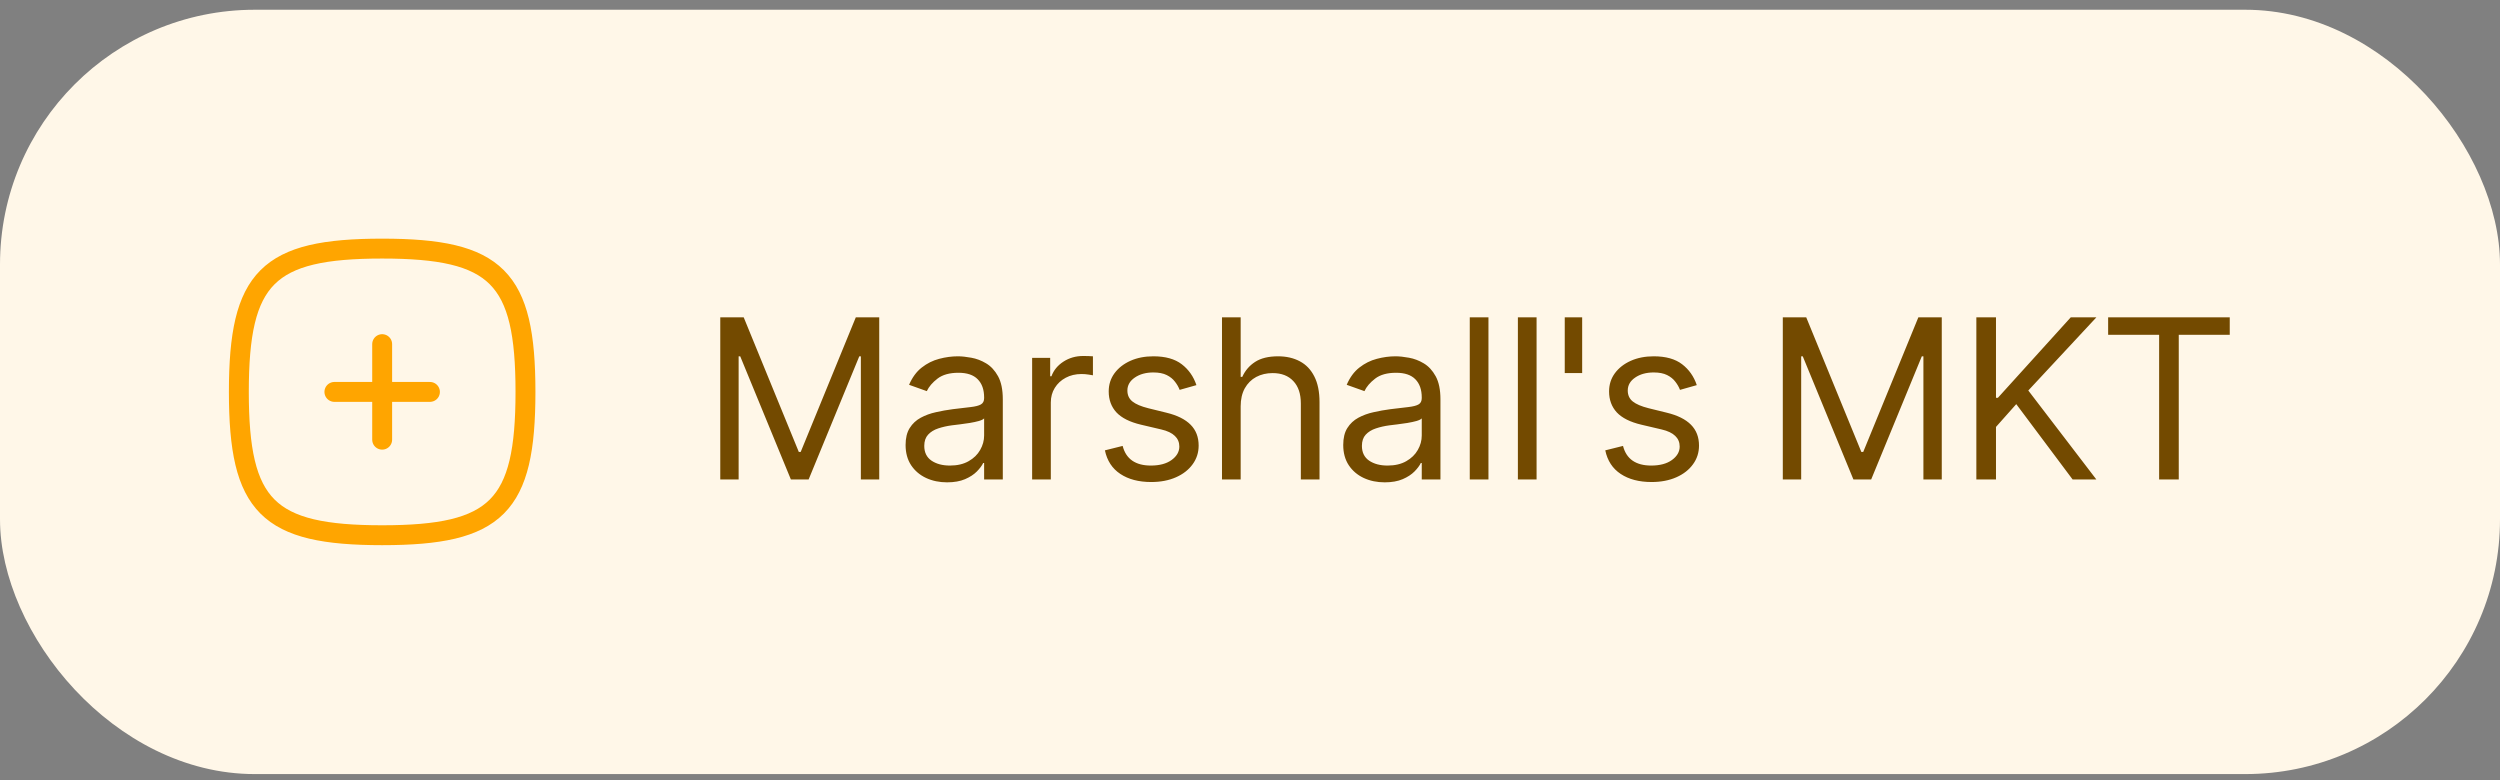 <svg width="157" height="49" viewBox="0 0 157 49" fill="none" xmlns="http://www.w3.org/2000/svg">
<rect x="0" y="0" width="157" height="49" fill="#808080" stroke="none"/>
<rect y="0.612" width="157" height="48" rx="16" fill="#FFF7E8"/>
<path d="M27 24.612H21M24 21.612V27.612M24 15.612C31.2 15.612 33 17.412 33 24.612C33 31.812 31.2 33.612 24 33.612C16.8 33.612 15 31.812 15 24.612C15 17.412 16.8 15.612 24 15.612Z" stroke="#FFA500" stroke-width="1.25" stroke-linecap="round" stroke-linejoin="round"/>
<path d="M45.233 19.93H46.705L50.165 28.381H50.284L53.744 19.93H55.216V30.112H54.062V22.376H53.963L50.781 30.112H49.668L46.486 22.376H46.386V30.112H45.233V19.93ZM59.476 30.291C58.992 30.291 58.553 30.2 58.159 30.017C57.764 29.832 57.451 29.565 57.219 29.217C56.987 28.865 56.871 28.441 56.871 27.944C56.871 27.506 56.957 27.152 57.13 26.88C57.302 26.605 57.532 26.39 57.821 26.234C58.109 26.078 58.427 25.962 58.775 25.886C59.126 25.806 59.479 25.743 59.834 25.697C60.298 25.637 60.674 25.593 60.963 25.563C61.254 25.529 61.466 25.475 61.599 25.399C61.735 25.322 61.803 25.19 61.803 25.001V24.961C61.803 24.471 61.669 24.089 61.4 23.818C61.135 23.546 60.732 23.41 60.192 23.41C59.632 23.41 59.193 23.533 58.874 23.778C58.556 24.023 58.333 24.285 58.203 24.563L57.09 24.166C57.289 23.702 57.554 23.34 57.885 23.082C58.22 22.82 58.584 22.638 58.979 22.535C59.377 22.429 59.768 22.376 60.152 22.376C60.398 22.376 60.679 22.406 60.997 22.465C61.319 22.522 61.629 22.639 61.927 22.818C62.229 22.997 62.479 23.267 62.678 23.629C62.877 23.99 62.976 24.474 62.976 25.08V30.112H61.803V29.078H61.743C61.664 29.243 61.531 29.421 61.345 29.61C61.16 29.798 60.913 29.959 60.605 30.092C60.296 30.224 59.92 30.291 59.476 30.291ZM59.655 29.237C60.119 29.237 60.51 29.145 60.828 28.963C61.15 28.781 61.392 28.546 61.554 28.257C61.72 27.969 61.803 27.666 61.803 27.347V26.274C61.753 26.333 61.644 26.388 61.475 26.438C61.309 26.484 61.117 26.526 60.898 26.562C60.682 26.595 60.472 26.625 60.267 26.651C60.064 26.675 59.9 26.695 59.774 26.711C59.469 26.751 59.184 26.816 58.919 26.905C58.657 26.991 58.445 27.122 58.283 27.298C58.124 27.47 58.044 27.705 58.044 28.004C58.044 28.411 58.195 28.72 58.497 28.928C58.802 29.134 59.188 29.237 59.655 29.237ZM64.818 30.112V22.475H65.951V23.629H66.031C66.17 23.251 66.422 22.944 66.786 22.709C67.151 22.474 67.562 22.356 68.019 22.356C68.106 22.356 68.213 22.358 68.343 22.361C68.472 22.364 68.57 22.369 68.636 22.376V23.569C68.596 23.559 68.505 23.544 68.362 23.524C68.223 23.501 68.076 23.489 67.92 23.489C67.549 23.489 67.217 23.567 66.926 23.723C66.637 23.876 66.409 24.088 66.24 24.36C66.074 24.628 65.991 24.934 65.991 25.279V30.112H64.818ZM75.136 24.186L74.082 24.484C74.015 24.308 73.918 24.137 73.788 23.972C73.662 23.803 73.49 23.663 73.271 23.554C73.053 23.445 72.772 23.39 72.431 23.39C71.964 23.39 71.574 23.498 71.263 23.713C70.955 23.925 70.8 24.195 70.8 24.524C70.8 24.815 70.906 25.046 71.119 25.215C71.331 25.384 71.662 25.524 72.113 25.637L73.246 25.916C73.929 26.081 74.438 26.335 74.773 26.676C75.108 27.014 75.275 27.45 75.275 27.984C75.275 28.421 75.149 28.812 74.897 29.157C74.648 29.502 74.3 29.774 73.853 29.972C73.406 30.171 72.885 30.271 72.292 30.271C71.513 30.271 70.868 30.102 70.358 29.764C69.848 29.426 69.524 28.932 69.388 28.282L70.502 28.004C70.608 28.415 70.809 28.723 71.104 28.928C71.402 29.134 71.791 29.237 72.272 29.237C72.819 29.237 73.253 29.121 73.575 28.889C73.899 28.653 74.062 28.372 74.062 28.044C74.062 27.778 73.969 27.556 73.783 27.377C73.598 27.195 73.313 27.059 72.928 26.97L71.656 26.671C70.956 26.506 70.442 26.249 70.114 25.901C69.79 25.549 69.627 25.11 69.627 24.583C69.627 24.152 69.748 23.771 69.99 23.44C70.235 23.108 70.569 22.848 70.989 22.659C71.414 22.47 71.894 22.376 72.431 22.376C73.187 22.376 73.78 22.542 74.211 22.873C74.645 23.204 74.953 23.642 75.136 24.186ZM77.914 25.518V30.112H76.741V19.93H77.914V23.669H78.014C78.193 23.274 78.461 22.961 78.819 22.729C79.18 22.494 79.661 22.376 80.261 22.376C80.781 22.376 81.237 22.48 81.628 22.689C82.019 22.895 82.323 23.211 82.538 23.639C82.757 24.063 82.866 24.603 82.866 25.259V30.112H81.693V25.339C81.693 24.732 81.535 24.263 81.221 23.932C80.909 23.597 80.476 23.43 79.923 23.43C79.538 23.43 79.194 23.511 78.889 23.673C78.587 23.836 78.349 24.073 78.173 24.384C78.001 24.696 77.914 25.074 77.914 25.518ZM86.96 30.291C86.476 30.291 86.037 30.2 85.642 30.017C85.248 29.832 84.935 29.565 84.703 29.217C84.471 28.865 84.355 28.441 84.355 27.944C84.355 27.506 84.441 27.152 84.613 26.88C84.785 26.605 85.016 26.39 85.304 26.234C85.593 26.078 85.911 25.962 86.259 25.886C86.61 25.806 86.963 25.743 87.318 25.697C87.782 25.637 88.158 25.593 88.446 25.563C88.738 25.529 88.95 25.475 89.083 25.399C89.219 25.322 89.286 25.19 89.286 25.001V24.961C89.286 24.471 89.152 24.089 88.884 23.818C88.618 23.546 88.216 23.41 87.676 23.41C87.115 23.41 86.676 23.533 86.358 23.778C86.04 24.023 85.816 24.285 85.687 24.563L84.573 24.166C84.772 23.702 85.037 23.34 85.369 23.082C85.704 22.82 86.068 22.638 86.463 22.535C86.86 22.429 87.251 22.376 87.636 22.376C87.881 22.376 88.163 22.406 88.481 22.465C88.802 22.522 89.112 22.639 89.411 22.818C89.712 22.997 89.963 23.267 90.161 23.629C90.36 23.99 90.46 24.474 90.46 25.08V30.112H89.286V29.078H89.227C89.147 29.243 89.015 29.421 88.829 29.61C88.643 29.798 88.397 29.959 88.088 30.092C87.78 30.224 87.404 30.291 86.96 30.291ZM87.139 29.237C87.603 29.237 87.994 29.145 88.312 28.963C88.633 28.781 88.875 28.546 89.038 28.257C89.204 27.969 89.286 27.666 89.286 27.347V26.274C89.237 26.333 89.127 26.388 88.958 26.438C88.793 26.484 88.6 26.526 88.382 26.562C88.166 26.595 87.956 26.625 87.75 26.651C87.548 26.675 87.384 26.695 87.258 26.711C86.953 26.751 86.668 26.816 86.403 26.905C86.141 26.991 85.929 27.122 85.766 27.298C85.607 27.47 85.528 27.705 85.528 28.004C85.528 28.411 85.679 28.72 85.98 28.928C86.285 29.134 86.671 29.237 87.139 29.237ZM93.475 19.93V30.112H92.301V19.93H93.475ZM96.497 19.93V30.112H95.323V19.93H96.497ZM99.36 19.93V23.43H98.266V19.93H99.36ZM106.558 24.186L105.504 24.484C105.438 24.308 105.34 24.137 105.211 23.972C105.085 23.803 104.913 23.663 104.694 23.554C104.475 23.445 104.195 23.39 103.854 23.39C103.386 23.39 102.997 23.498 102.685 23.713C102.377 23.925 102.223 24.195 102.223 24.524C102.223 24.815 102.329 25.046 102.541 25.215C102.753 25.384 103.085 25.524 103.536 25.637L104.669 25.916C105.352 26.081 105.861 26.335 106.195 26.676C106.53 27.014 106.698 27.45 106.698 27.984C106.698 28.421 106.572 28.812 106.32 29.157C106.071 29.502 105.723 29.774 105.276 29.972C104.828 30.171 104.308 30.271 103.715 30.271C102.936 30.271 102.291 30.102 101.781 29.764C101.27 29.426 100.947 28.932 100.811 28.282L101.925 28.004C102.031 28.415 102.231 28.723 102.526 28.928C102.825 29.134 103.214 29.237 103.695 29.237C104.242 29.237 104.676 29.121 104.997 28.889C105.322 28.653 105.484 28.372 105.484 28.044C105.484 27.778 105.392 27.556 105.206 27.377C105.02 27.195 104.735 27.059 104.351 26.97L103.078 26.671C102.379 26.506 101.865 26.249 101.537 25.901C101.212 25.549 101.05 25.11 101.05 24.583C101.05 24.152 101.171 23.771 101.413 23.44C101.658 23.108 101.991 22.848 102.412 22.659C102.836 22.47 103.317 22.376 103.854 22.376C104.609 22.376 105.203 22.542 105.634 22.873C106.068 23.204 106.376 23.642 106.558 24.186ZM111.96 19.93H113.432L116.892 28.381H117.011L120.472 19.93H121.943V30.112H120.79V22.376H120.69L117.509 30.112H116.395L113.213 22.376H113.114V30.112H111.96V19.93ZM124.115 30.112V19.93H125.348V24.981H125.468L130.042 19.93H131.652L127.377 24.524L131.652 30.112H130.161L126.621 25.379L125.348 26.811V30.112H124.115ZM132.391 21.024V19.93H140.028V21.024H136.826V30.112H135.593V21.024H132.391Z" fill="#734A00"/>
</svg>
